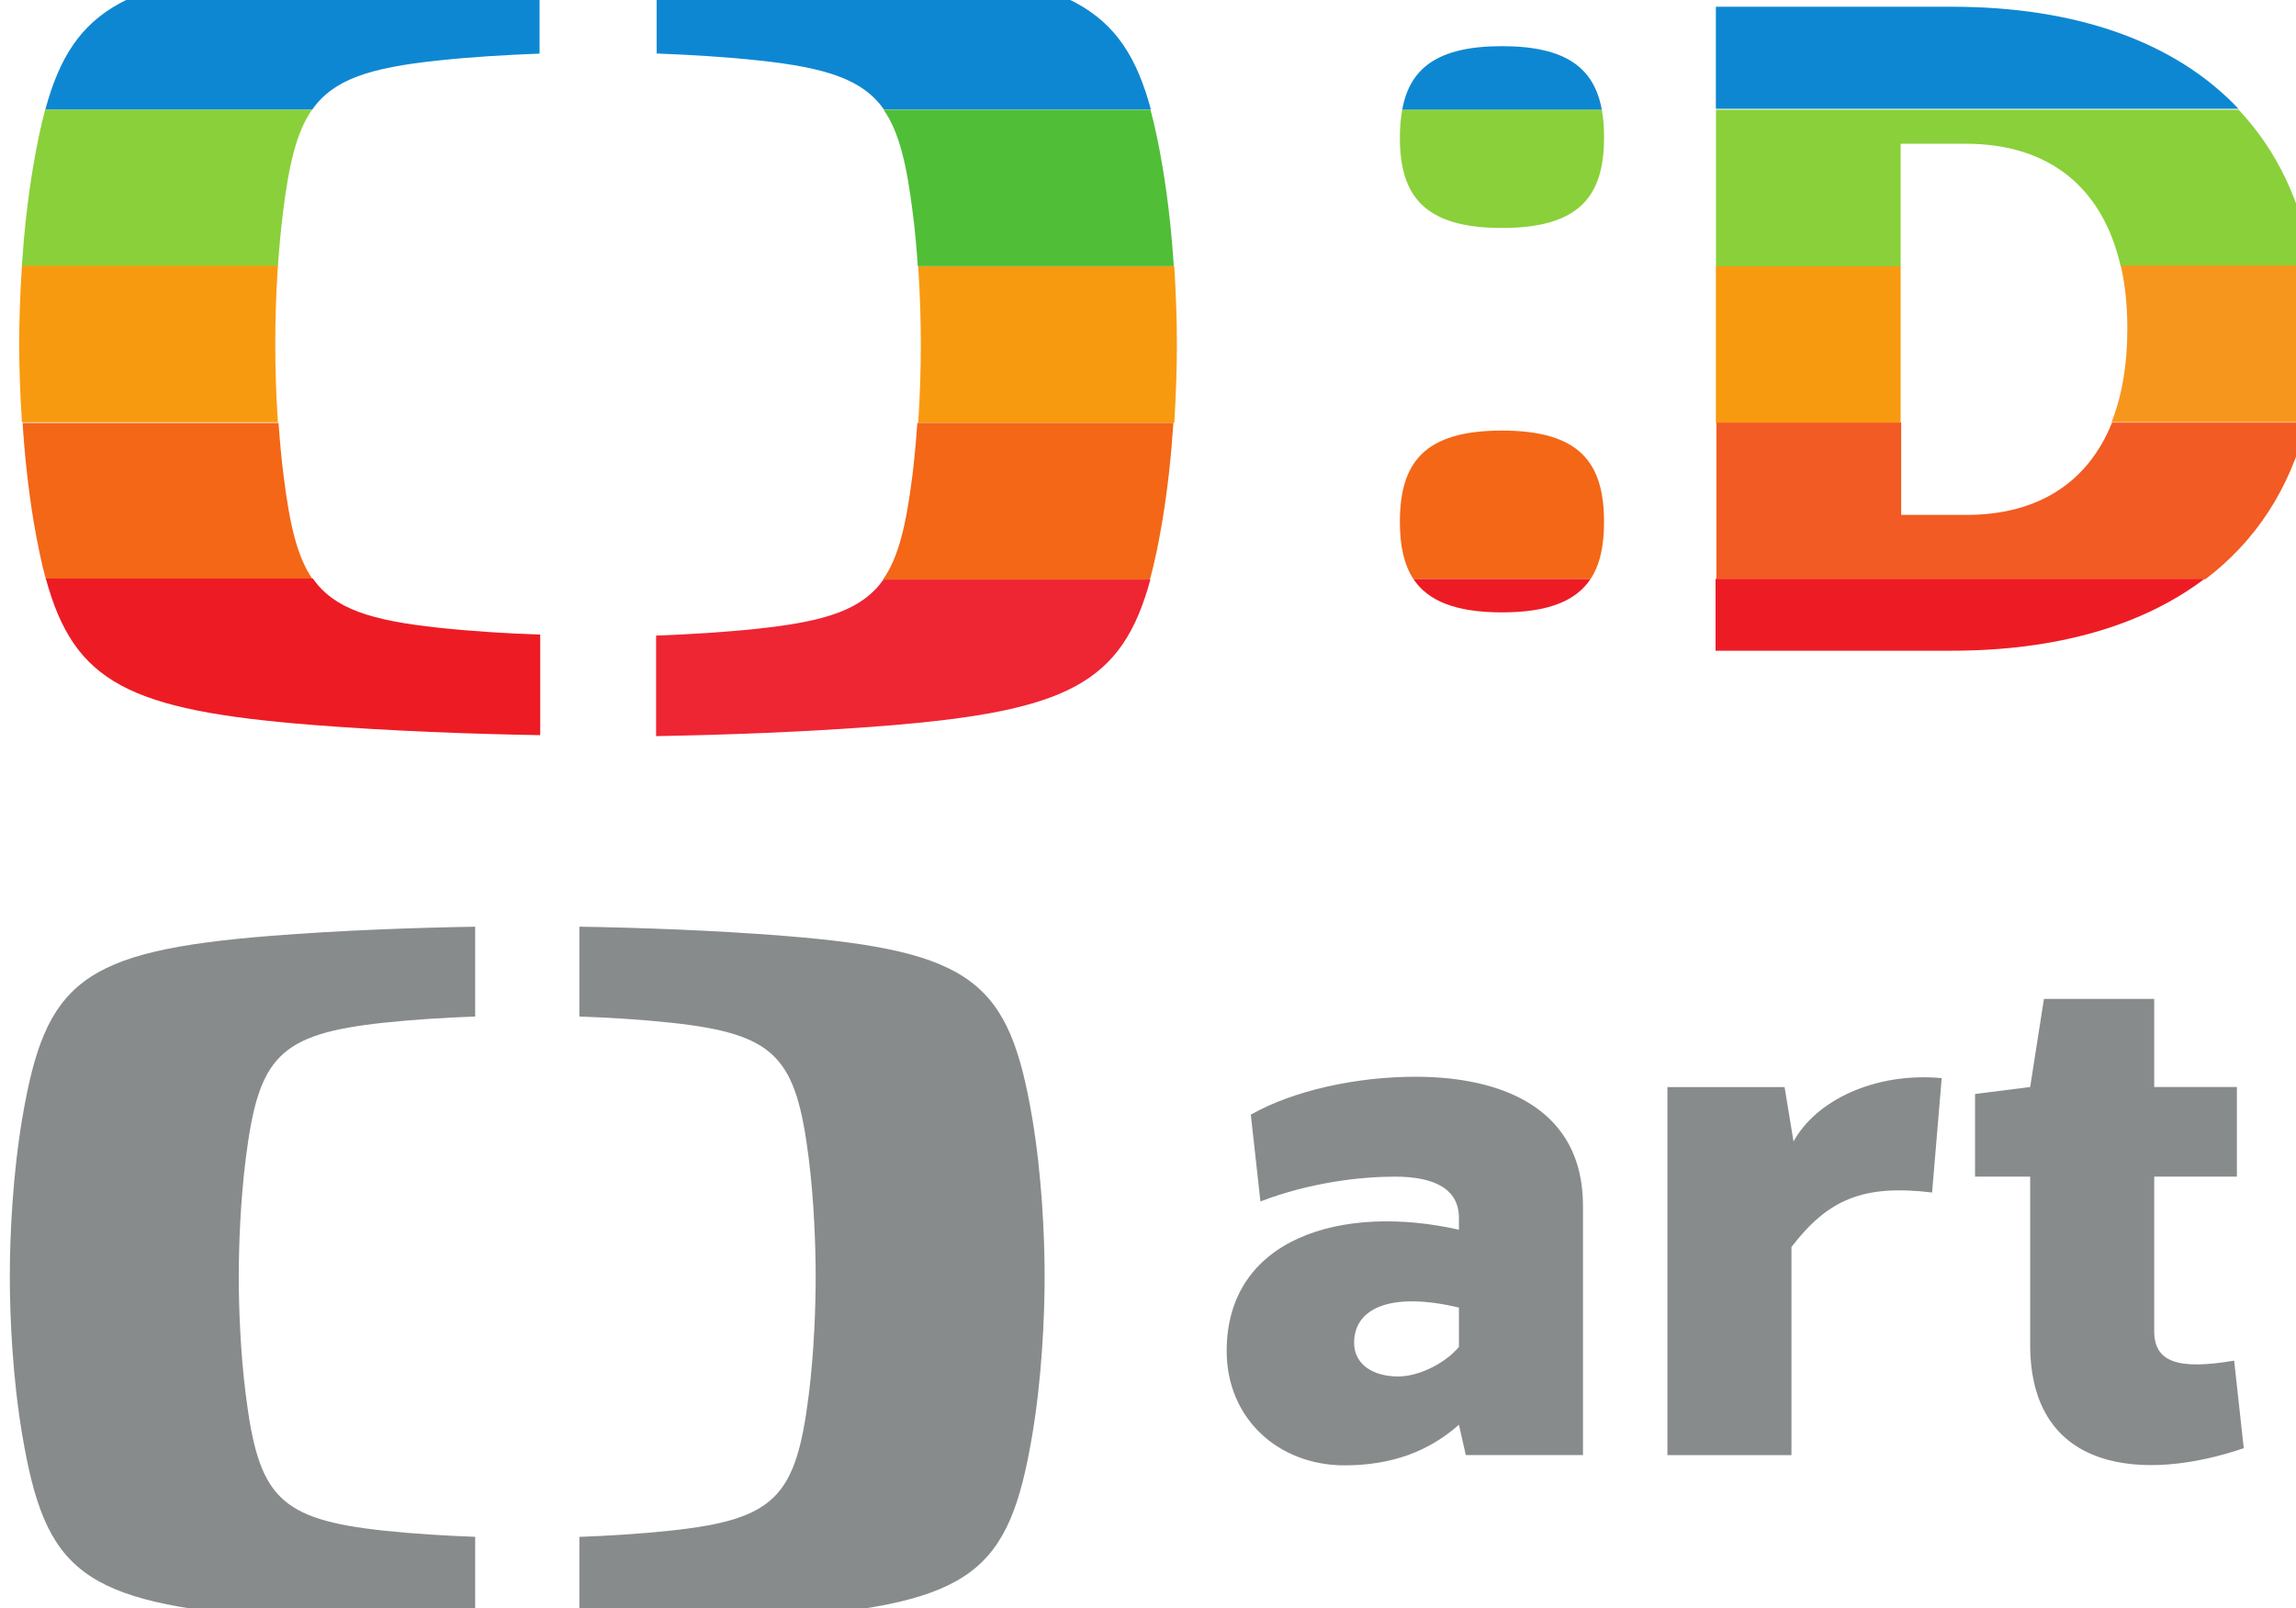 <svg width="7.4mm" height="5.183mm" version="1.1" viewBox="0 0 7.4 5.183" xmlns="http://www.w3.org/2000/svg">
 <defs>
  <clipPath id="a">
   <path d="m289.4 673.76h20.976v7.147h-20.976z"/>
  </clipPath>
 </defs>
 <g transform="translate(85.343 -69.71)">
  <g transform="matrix(.353 0 0 -.353 -187.44 309.92)">
   <g clip-path="url(#a)">
    <g transform="translate(302.94 680.06)">
     <path d="M 0,0 C -0.59,0 -0.843,-0.203 -0.911,-0.582 H 0.912 C 0.843,-0.203 0.59,0 0,0" fill="#0e87d2"/>
    </g>
    <g transform="translate(289.64 679.48)">
     <path d="M 0,0 H 2.437 C 2.63,0.277 2.962,0.383 3.585,0.449 3.893,0.482 4.22,0.501 4.513,0.512 V 1.43 C 3.895,1.419 3.131,1.392 2.426,1.336 0.76,1.202 0.258,0.951 0,0" fill="#0e87d2"/>
    </g>
    <g transform="translate(302.94 678.4)">
     <path d="m0 0c0.71 0 0.932 0.293 0.932 0.826 0 0.091-6e-3 0.175-0.02 0.253h-1.823c-0.014-0.078-0.021-0.162-0.021-0.253 0-0.533 0.222-0.826 0.932-0.826" fill="#8ad03a"/>
    </g>
    <g transform="translate(291.81 678.54)">
     <path d="m0 0c0.055 0.44 0.123 0.736 0.266 0.94h-2.437c-0.042-0.156-0.078-0.331-0.111-0.528-0.051-0.302-0.083-0.613-0.102-0.901h2.338c0.011 0.16 0.026 0.327 0.046 0.489" fill="#8ad03a"/>
    </g>
    <g transform="translate(291.74 677.34)">
     <path d="m0 0c0 0.196 6e-3 0.448 0.024 0.716h-2.337c-0.018-0.267-0.025-0.514-0.025-0.715 0-0.202 7e-3 -0.448 0.025-0.715h2.337c-0.018 0.267-0.024 0.52-0.024 0.714" fill="#f89a0f"/>
    </g>
    <g transform="translate(291.77 676.62)">
     <path d="m0 0h-2.337c0.018-0.289 0.051-0.6 0.101-0.902 0.034-0.196 0.069-0.371 0.112-0.528h2.437c-0.143 0.204-0.211 0.5-0.266 0.94-0.021 0.163-0.036 0.329-0.047 0.49" fill="#f36717"/>
    </g>
    <g transform="translate(302.94 676.55)">
     <path d="m0 0c-0.71 0-0.932-0.293-0.932-0.835 0-0.212 0.036-0.387 0.123-0.52h1.618c0.088 0.133 0.123 0.308 0.123 0.52 0 0.542-0.222 0.835-0.932 0.835" fill="#f36717"/>
    </g>
    <g transform="translate(302.94 674.89)">
     <path d="M 0,0 C 0.426,0 0.677,0.106 0.809,0.305 H -0.809 C -0.677,0.106 -0.426,0 0,0" fill="#ed1c24"/>
    </g>
    <g transform="translate(293.23 674.75)">
     <path d="m0 0c-0.622 0.067-0.953 0.173-1.147 0.449h-2.438c0.258-0.951 0.76-1.203 2.427-1.336 0.705-0.056 1.468-0.084 2.087-0.094v0.918c-0.293 0.01-0.621 0.03-0.929 0.063" fill="#ed1c24"/>
    </g>
    <g transform="translate(307.05 680.42)">
     <path d="M 0,0 H -2.157 V -0.932 H 2.615 C 2.035,-0.318 1.13,0 0,0" fill="#0e87d2"/>
    </g>
    <g transform="translate(296.15 679.93)">
     <path d="m0 0c0.623-0.067 0.954-0.173 1.148-0.449h2.437c-0.257 0.951-0.76 1.202-2.426 1.336-0.705 0.055-1.468 0.083-2.087 0.093v-0.917c0.293-0.011 0.621-0.03 0.928-0.063" fill="#0e87d2"/>
    </g>
    <g transform="translate(297.56 678.54)">
     <path d="m0 0c0.021-0.162 0.036-0.329 0.046-0.489h2.338c-0.019 0.288-0.051 0.599-0.102 0.901-0.033 0.197-0.069 0.372-0.111 0.528h-2.437c0.143-0.204 0.211-0.5 0.266-0.94" fill="#50be37"/>
    </g>
    <g transform="translate(306.58 678.05)">
     <path d="m0 0v1.119h0.595c0.758 0 1.251-0.398 1.414-1.119h1.748c-0.091 0.581-0.322 1.059-0.671 1.43h-4.772v-1.43z" fill="#8ad03a"/>
    </g>
    <g transform="translate(308.65 677.48)">
     <path d="m0 0c0-0.329-0.05-0.615-0.144-0.853h1.777c0.064 0.261 0.098 0.545 0.098 0.853 0 0.202-0.014 0.394-0.043 0.577h-1.748c0.04-0.174 0.06-0.367 0.06-0.577" fill="#f7961d"/>
    </g>
    <g transform="translate(297.61 676.62)">
     <path d="m0 0h2.338c0.017 0.266 0.024 0.513 0.024 0.715 0 0.201-7e-3 0.448-0.024 0.715h-2.338c0.018-0.268 0.024-0.52 0.024-0.716 0-0.194-6e-3 -0.447-0.024-0.714" fill="#f89a0f"/>
    </g>
    <path d="m306.58 678.05h-1.687v-1.429h1.687z" fill="#f89a0f"/>
    <g transform="translate(307.18 675.78)">
     <path d="m0 0h-0.595v0.843h-1.687v-1.43h4.465c0.455 0.345 0.773 0.824 0.923 1.43h-1.776c-0.218-0.546-0.675-0.843-1.33-0.843" fill="#f25b23"/>
    </g>
    <g transform="translate(299.94 676.62)">
     <path d="m0 0h-2.338c-0.011-0.161-0.026-0.327-0.046-0.49-0.056-0.44-0.124-0.736-0.267-0.94h2.437c0.043 0.157 0.079 0.332 0.112 0.528 0.051 0.302 0.083 0.613 0.102 0.902" fill="#f36717"/>
    </g>
    <g transform="translate(299.73 675.19)">
     <path d="m0 0h-2.437c-0.194-0.276-0.525-0.382-1.148-0.449-0.308-0.033-0.635-0.052-0.928-0.063v-0.918c0.619 0.011 1.382 0.038 2.087 0.094 1.666 0.134 2.168 0.385 2.426 1.336" fill="#ee2533"/>
    </g>
    <g transform="translate(304.89 674.54)">
     <path d="m0 0h2.157c0.946 0 1.735 0.223 2.307 0.656h-4.464z" fill="#ed1c24"/>
    </g>
   </g>
  </g>
  <g transform="matrix(.012 0 0 .012 -84.163 77.161)" fill="#888b8c">
   <path d="m-92.354-320.53c-2.582 15.266-3.342 31.494-3.342 42.532s0.759 27.266 3.342 42.532c6.202 36.633 15.722 44.937 66.759 49.013 18.532 1.494 38.608 2.203 54.886 2.481v-24.152c-7.721-0.278-16.329-0.785-24.405-1.646-28.456-3.038-33.772-9.215-37.215-36.557-1.443-11.342-1.873-23.443-1.873-31.646 0-8.228 0.43-20.329 1.873-31.722 3.443-27.316 8.759-33.494 37.215-36.532 8.076-0.861 16.684-1.367 24.405-1.646v-24.127c-16.278 0.253-36.354 0.987-54.886 2.456-51.038 4.076-60.557 12.354-66.759 49.013"/>
   <path d="m112.16-369.55c-18.532-1.468-38.608-2.203-54.886-2.456v24.127c7.696 0.278 16.329 0.785 24.405 1.646 28.456 3.038 33.772 9.215 37.215 36.557 1.418 11.392 1.848 23.468 1.848 31.696 0 8.203-0.43 20.304-1.848 31.671-3.443 27.316-8.759 33.494-37.215 36.532-8.076 0.861-16.709 1.392-24.405 1.671v24.127c16.278-0.253 36.354-0.987 54.886-2.456 51.038-4.101 60.557-12.38 66.759-49.038 2.557-15.266 3.317-31.494 3.317-42.532 0-11.013-0.759-27.266-3.317-42.532-6.202-36.633-15.722-44.911-66.759-49.013"/>
   <path d="m501.72-255.45c-15.19 2.582-21.468 0.38-21.468-7.949v-41.468h22.203v-24.076h-22.203v-23.671h-29.62l-3.696 23.671-14.81 1.873v22.203h14.81v45.165c0 34.608 30.911 36.835 57.367 27.772l-2.582-23.519z"/>
   <path d="m383.38-314.3-2.405-14.633h-31.468v98.861h33.316v-55.899c9.823-12.785 19.24-16.861 37.772-14.633l2.582-30.734c-18.152-1.646-33.873 6.127-39.797 17.038"/>
   <path d="m281.84-331.7c-15.924 0-32.759 3.696-44.228 10.177l2.582 23.316c13.519-5.165 27.013-6.658 36.101-6.658 10.734 0 17.215 3.342 17.215 11.114v3.139c-31.114-7.038-62.38 2.051-62.38 32.582 0 18.127 13.873 30.709 31.646 30.709 12.582 0 22.582-3.696 30.734-10.911l1.848 8.152h31.468v-67.013c0-25.899-21.468-34.608-44.987-34.608m11.671 72.557c-3.519 4.253-10.557 7.949-16.304 7.949-6.658 0-11.848-3.139-11.848-9.063 0-9.063 9.443-13.873 28.152-9.443v10.557z"/>
  </g>
 </g>
</svg>
